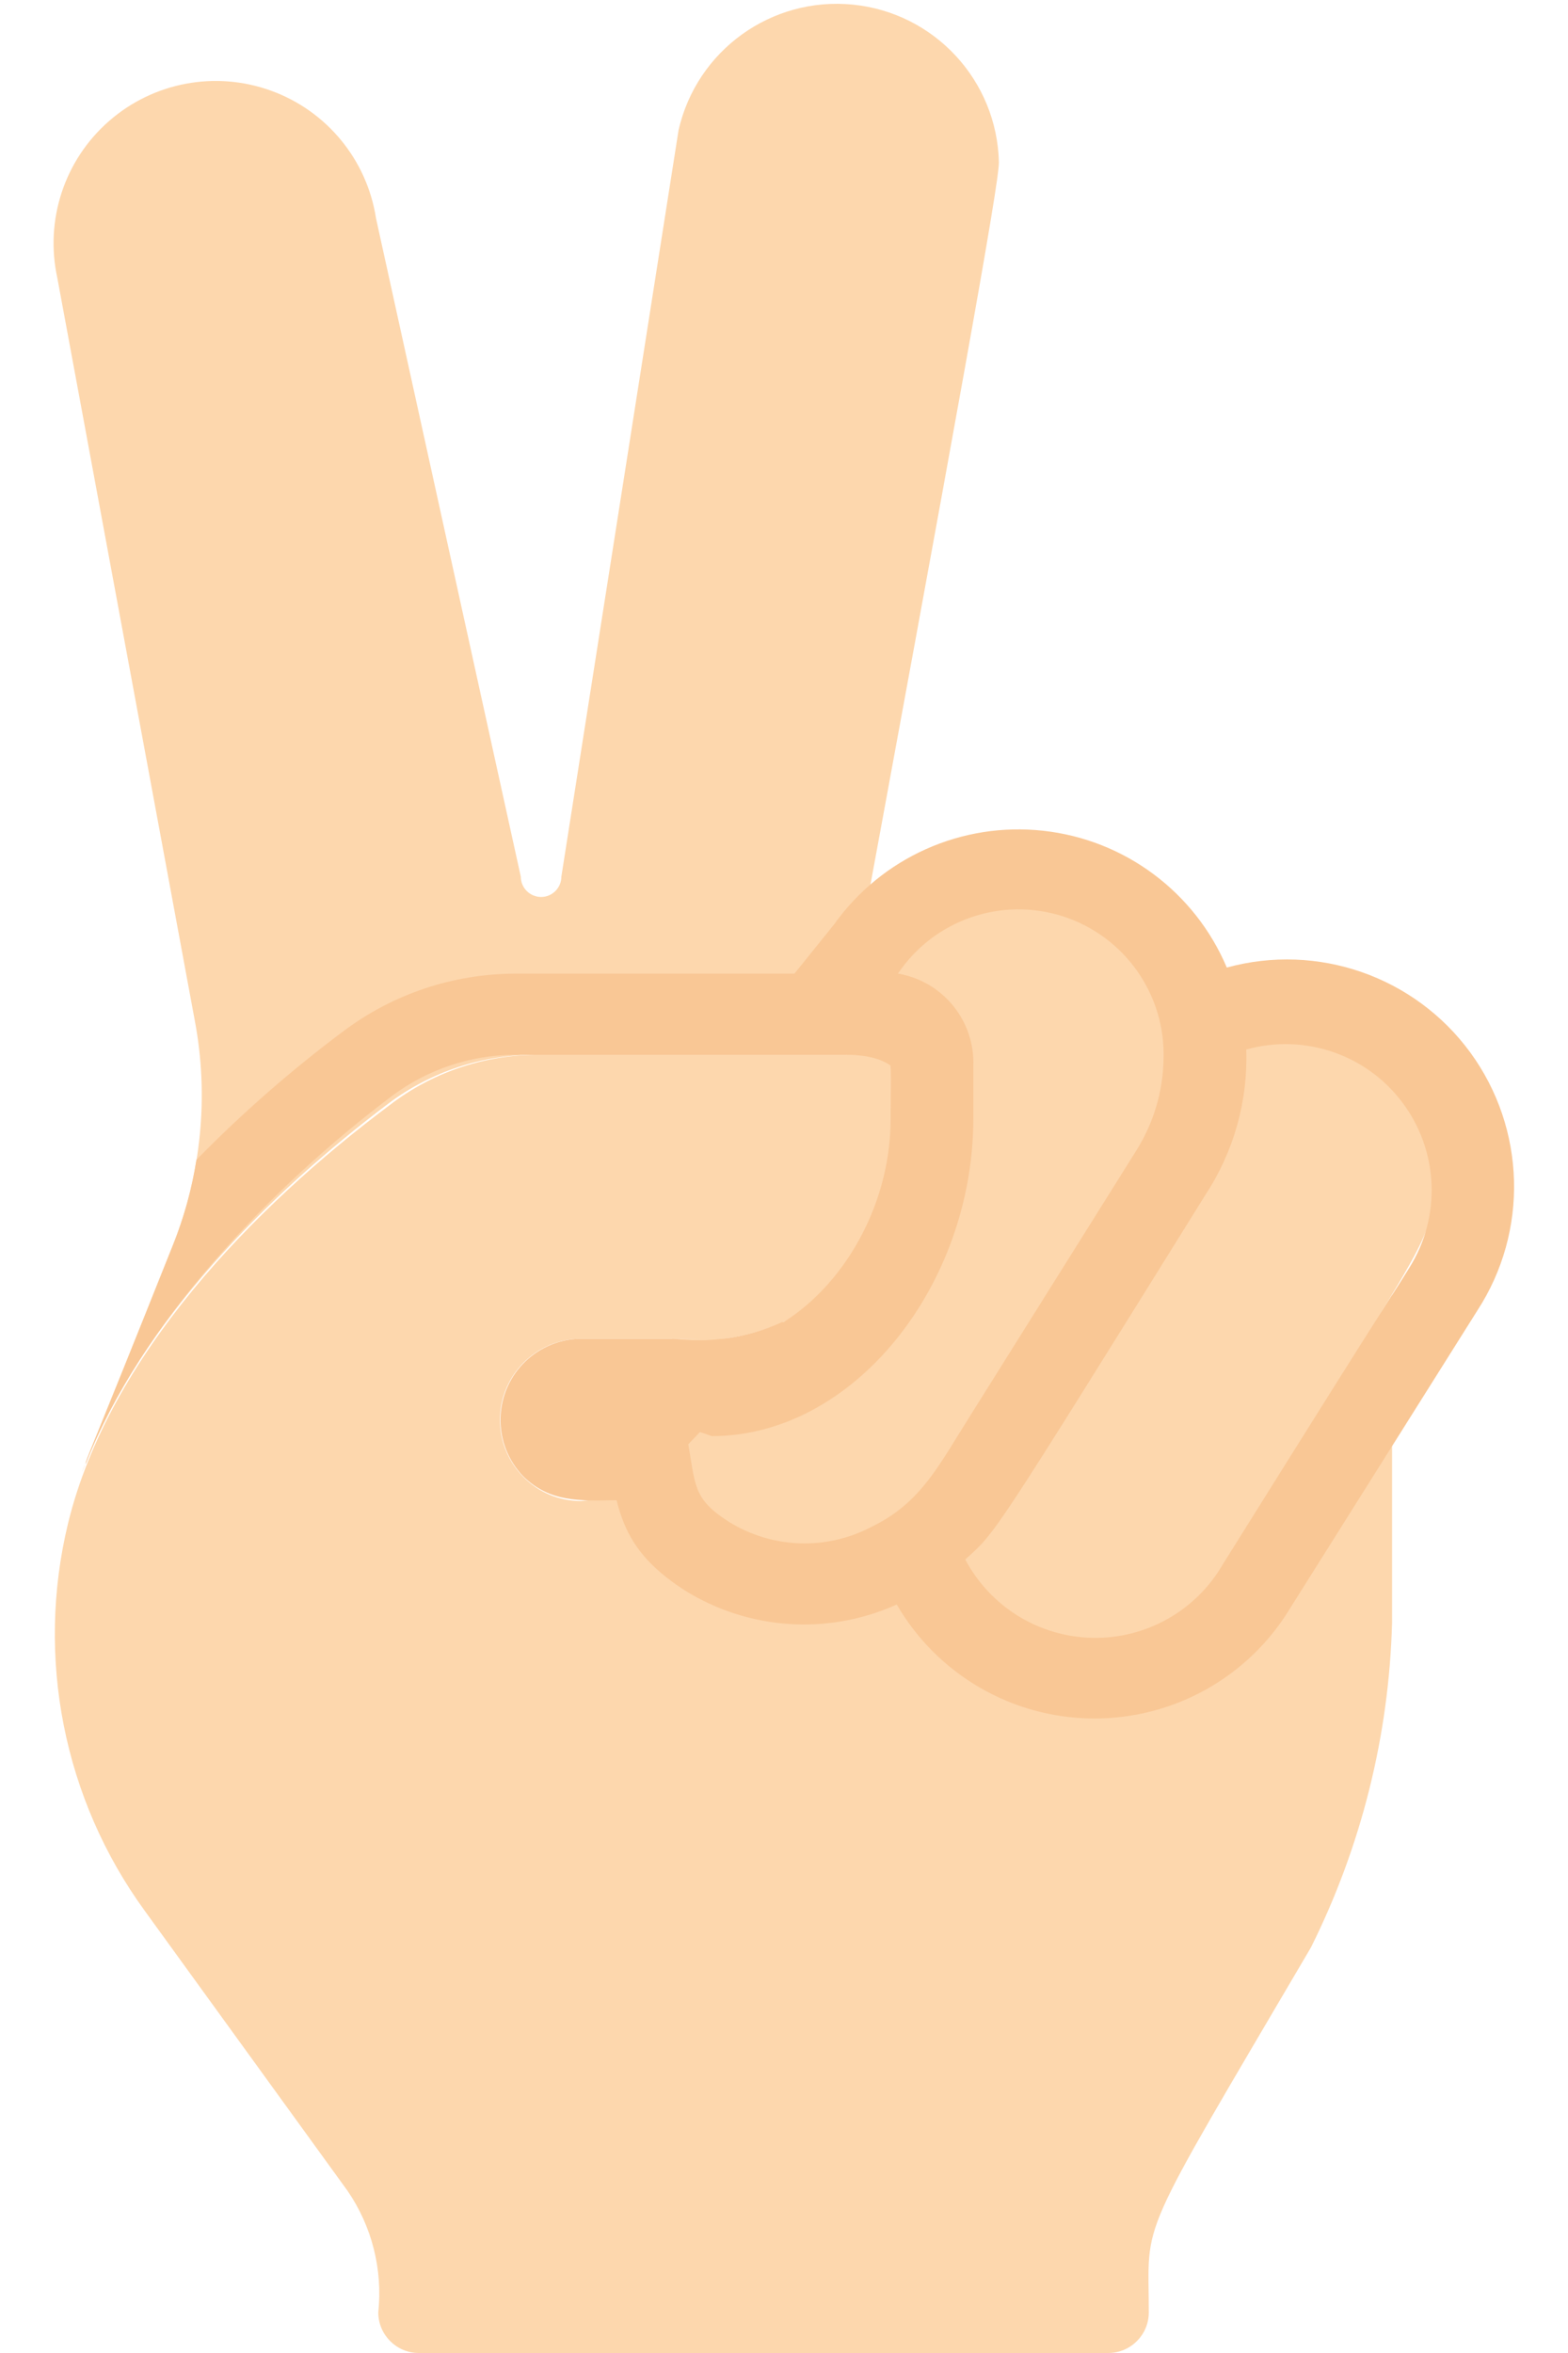 <svg width="20" height="30" viewBox="0 0 20 30" fill="none" xmlns="http://www.w3.org/2000/svg">
<path d="M17.756 16.51V20.69C17.717 22.128 17.364 23.54 16.722 24.828C14.461 28.676 14.653 28.252 14.653 29.483C14.653 29.768 14.421 30 14.135 30H5.342C5.057 30 4.825 29.768 4.825 29.483C4.883 28.935 4.744 28.385 4.432 27.931L1.846 24.362C0.811 22.939 0.454 21.133 0.868 19.422C1.385 17.297 3.227 15.393 4.97 14.09C5.5 13.682 6.148 13.458 6.816 13.448H11.032C11.318 13.448 11.549 13.68 11.549 13.966V14.483C11.549 15.911 10.391 17.069 8.963 17.069H7.411C6.84 17.069 6.377 17.532 6.377 18.103C6.377 18.675 6.84 19.138 7.411 19.138C8.098 19.051 8.796 19.166 9.418 19.469C10.347 19.924 11.469 19.577 11.979 18.678L12.397 18.01C11.854 18.886 12.112 20.036 12.977 20.597C13.884 21.13 15.052 20.832 15.594 19.929L17.756 16.51Z" fill="#FDD7AD"/>
<path d="M1.088 18.667L1.046 18.771C1.057 18.735 1.071 18.7 1.088 18.667Z" fill="#FDD7AD"/>
<path d="M12.741 2.069C12.741 2.359 12.224 5.203 10.703 13.448H6.819C6.15 13.448 5.498 13.664 4.962 14.064C3.41 15.233 1.802 16.852 1.093 18.662C1.093 18.61 1.093 18.662 2.205 15.874C2.569 14.965 2.666 13.971 2.484 13.009L0.731 3.543C0.57 2.806 0.822 2.04 1.39 1.544C1.958 1.047 2.751 0.899 3.459 1.157C4.168 1.414 4.681 2.038 4.796 2.783L6.643 11.178C6.643 11.32 6.759 11.436 6.902 11.436C7.044 11.436 7.16 11.32 7.16 11.178L8.655 1.66C8.886 0.642 9.84 -0.045 10.879 0.059C11.918 0.163 12.717 1.025 12.741 2.069Z" fill="#FDD7AD"/>
<path d="M11.505 12.414L10.915 13.448H6.56C6.001 13.452 5.458 13.633 5.009 13.966C3.457 15.134 1.796 16.862 1.093 18.667C1.093 18.616 1.093 18.667 2.205 15.879C2.346 15.528 2.447 15.162 2.505 14.788C3.09 14.19 3.722 13.638 4.393 13.138C5.02 12.671 5.779 12.418 6.56 12.414H11.505Z" fill="#F9C795"/>
<path d="M9.421 19.469C8.169 18.771 7.352 19.469 6.684 18.833C6.39 18.537 6.303 18.094 6.462 17.708C6.621 17.323 6.997 17.071 7.414 17.069H9.643C9.302 18.036 8.474 18.998 9.421 19.469Z" fill="#F9C795"/>
<path d="M18.276 15.119C18.276 15.833 18.209 15.76 15.597 19.945C15.255 20.536 14.619 20.895 13.936 20.882C13.253 20.869 12.632 20.486 12.312 19.883C12.059 20.122 11.767 20.316 11.448 20.457C10.929 19.525 10.955 18.385 11.515 17.478L13.915 13.65C14.314 13.015 14.93 12.548 15.648 12.336C15.787 12.664 15.862 13.015 15.871 13.371C16.43 13.186 17.045 13.282 17.521 13.628C17.998 13.975 18.279 14.53 18.276 15.119Z" fill="#FDD7AD"/>
<path d="M18.276 15.119C18.276 15.833 18.209 15.76 15.596 19.945C15.254 20.536 14.618 20.895 13.936 20.882C13.253 20.869 12.631 20.486 12.312 19.883C12.018 19.285 12.051 18.578 12.4 18.01L14.5 14.659C14.867 14.074 15.12 13.588 15.87 13.355C16.433 13.169 17.05 13.267 17.528 13.617C18.005 13.967 18.284 14.527 18.276 15.119Z" fill="#FDD7AD"/>
<path d="M15.648 12.336C15.241 11.374 14.346 10.706 13.307 10.592C12.268 10.477 11.249 10.932 10.641 11.783L9.483 13.221L11.298 13.443C11.386 13.505 11.36 13.671 11.36 14.265C11.36 15.781 10.222 17.167 8.976 17.167H8.552L7.698 18.067C7.853 19.148 7.828 19.691 8.733 20.276C9.548 20.784 10.562 20.852 11.438 20.457C11.956 21.349 12.906 21.902 13.937 21.91C14.969 21.919 15.928 21.382 16.46 20.498L18.845 16.707C19.5 15.698 19.463 14.39 18.754 13.419C18.044 12.449 16.808 12.018 15.648 12.336ZM17.976 16.164C17.655 16.681 18.022 16.066 15.597 19.945C15.255 20.536 14.619 20.895 13.936 20.882C13.253 20.869 12.632 20.486 12.312 19.883C12.71 19.521 12.617 19.666 15.379 15.228C15.738 14.68 15.919 14.035 15.896 13.381C16.637 13.174 17.43 13.443 17.89 14.06C18.351 14.676 18.385 15.512 17.976 16.164Z" fill="#F9C795"/>
<path d="M14.841 13.51C14.833 13.917 14.715 14.313 14.5 14.659L12.4 18.01C11.97 18.688 11.753 19.159 11.112 19.469C10.537 19.77 9.847 19.744 9.296 19.402C8.841 19.112 8.872 18.941 8.779 18.414L8.981 18.202C10.796 18.202 12.4 16.386 12.4 14.265V13.598C12.425 13.022 12.02 12.517 11.453 12.414C11.914 11.727 12.774 11.43 13.561 11.684C14.347 11.939 14.87 12.684 14.841 13.51Z" fill="#FDD7AD"/>
<path d="M8.578 17.069C9.052 17.084 9.525 17.012 9.974 16.857C9.538 17.057 9.054 17.131 8.578 17.069Z" fill="#FDD7AD"/>
<path d="M11.034 13.448H10.791L10.796 13.443H11.324L11.034 13.448Z" fill="#FDD7AD"/>
<path d="M11.453 12.414C12.025 12.509 12.436 13.014 12.415 13.593V14.26C12.415 16.381 10.895 18.31 9.079 18.31L8.484 18.103C8.427 17.756 8.459 17.4 8.577 17.069C9.054 17.129 9.537 17.056 9.974 16.857H10.021C10.956 16.439 11.557 15.508 11.552 14.483V13.966C11.552 13.883 11.552 13.448 10.791 13.448C10.843 13.391 11.288 12.616 11.453 12.414Z" fill="#F9C795"/>
</svg>
